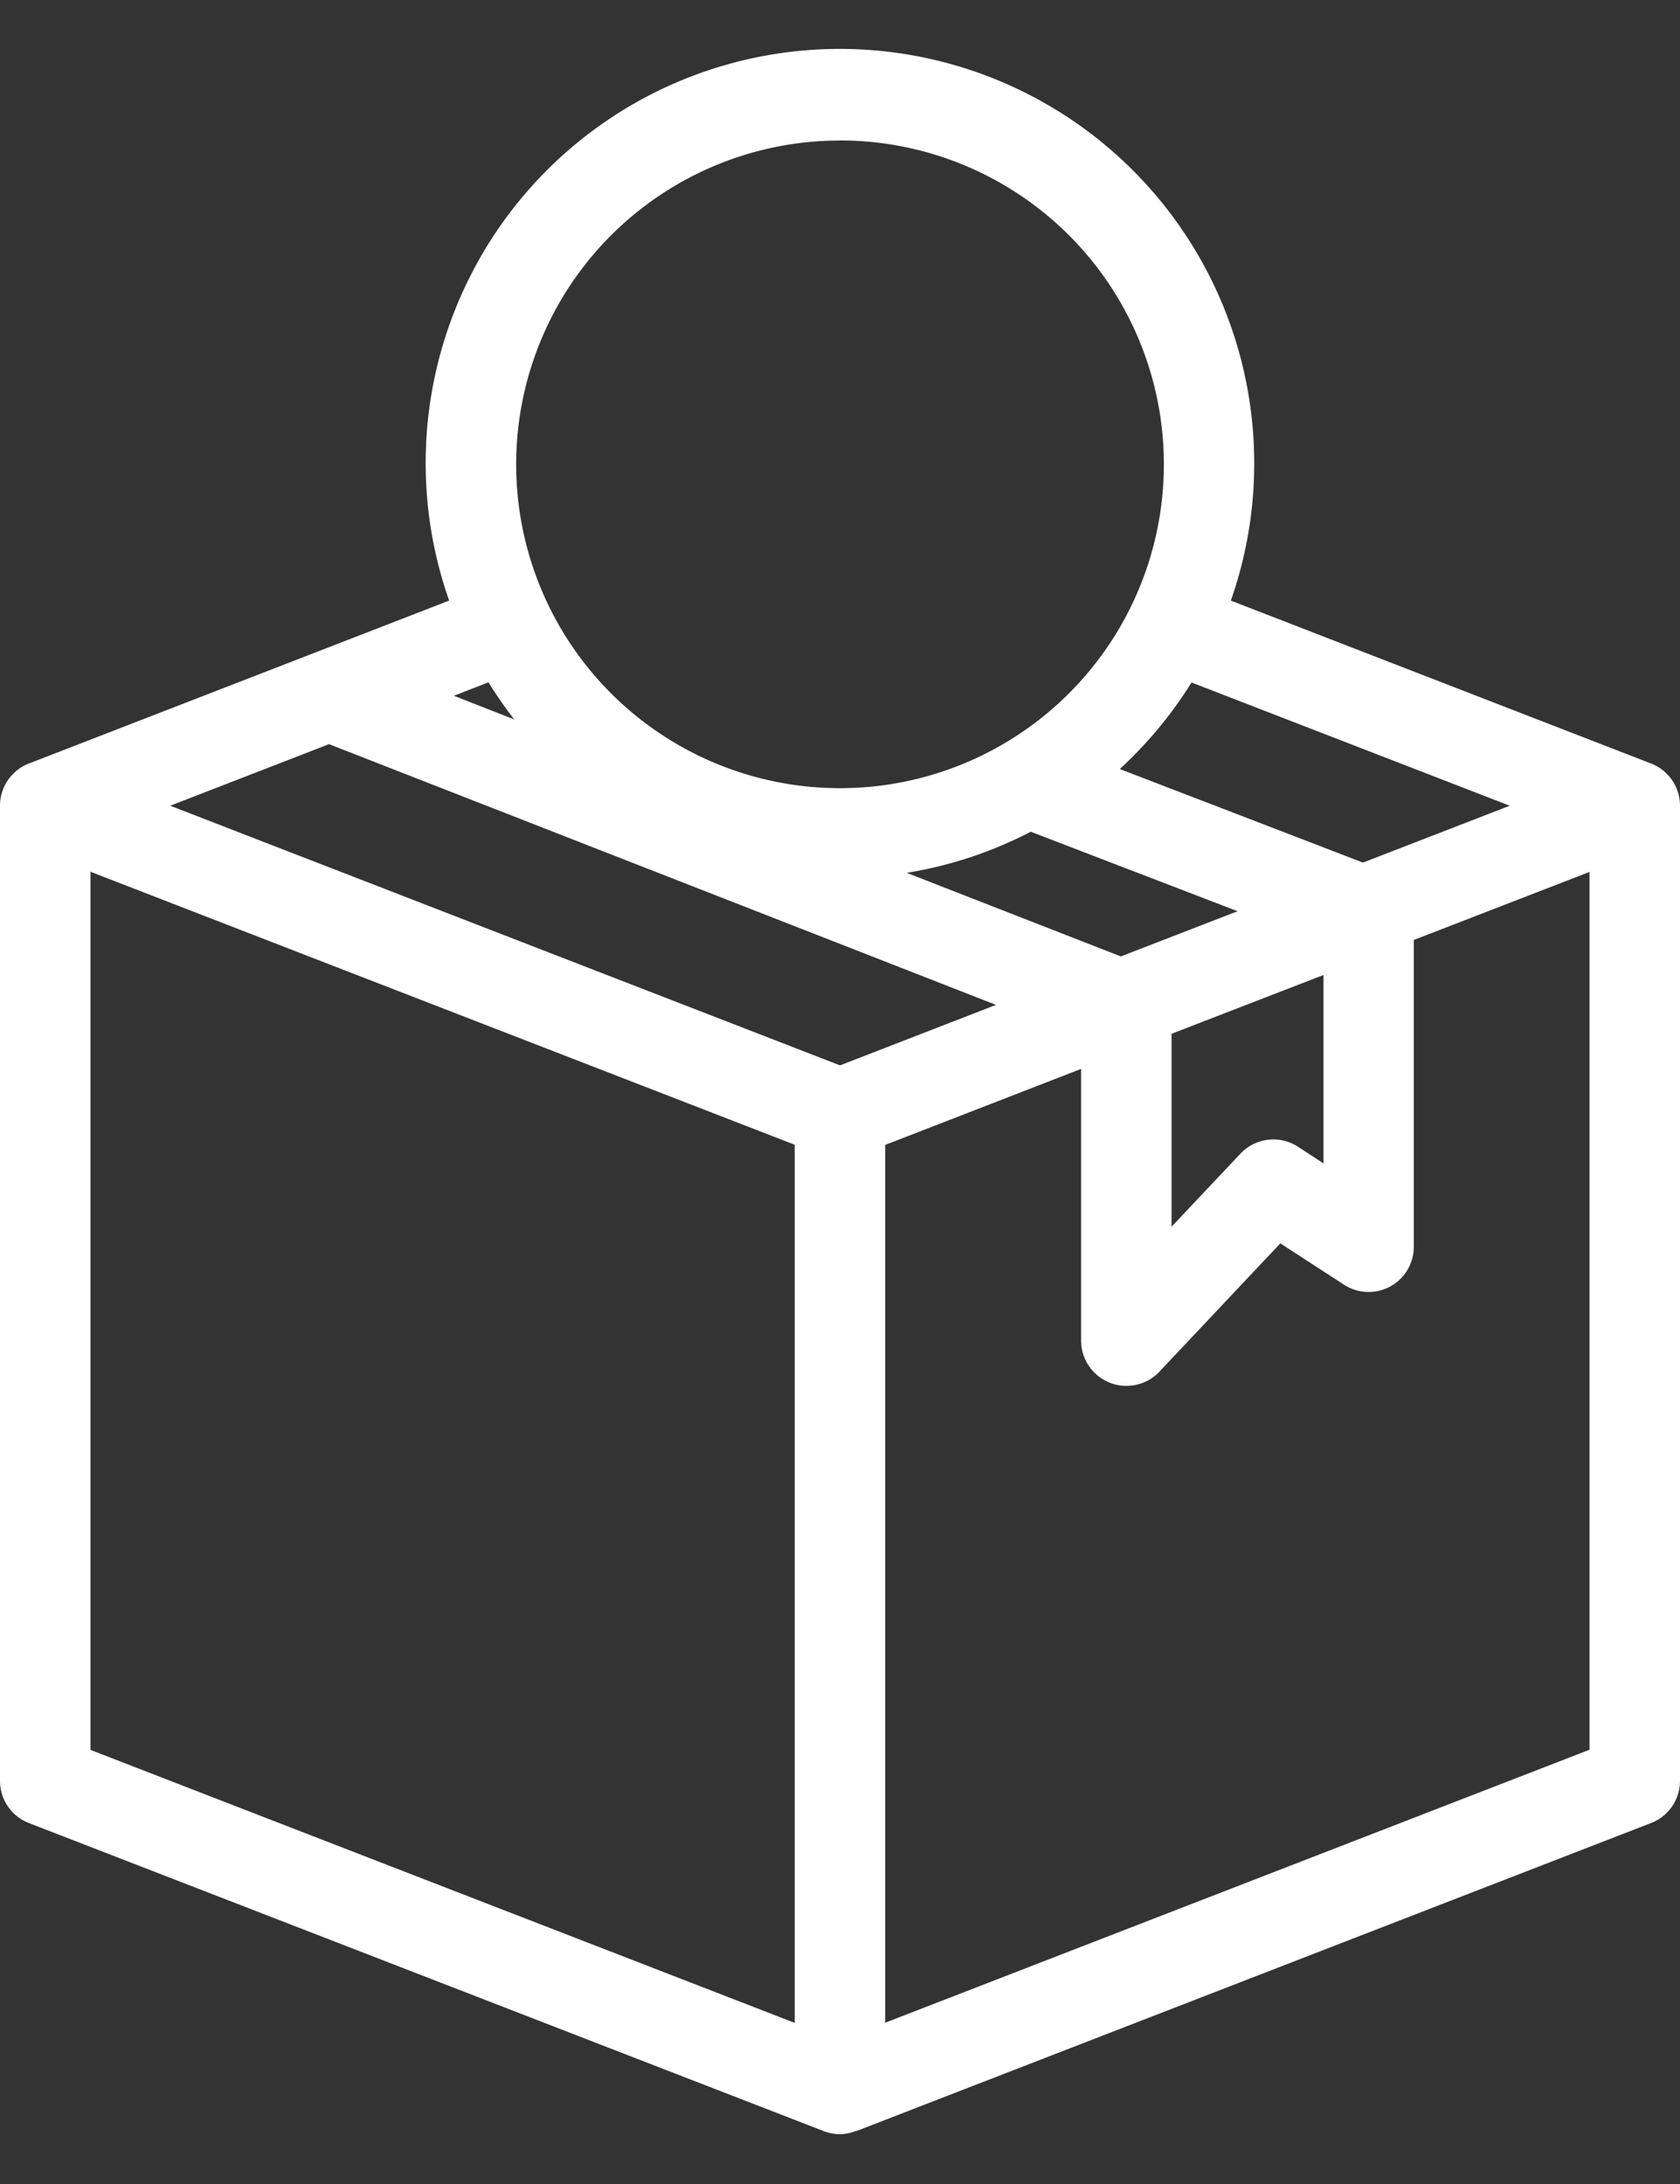 <svg width="20" height="26" viewBox="0 0 20 26" fill="none" xmlns="http://www.w3.org/2000/svg"><rect x="0" y="0" width="20" height="26" fill="#333333" stroke="none"/><path d="M19.657 9.09l-5.004-1.94a4.934 4.934 0 00-6.919-6.018A4.932 4.932 0 005.347 7.15L.343 9.09A.538.538 0 000 9.592V21.2a.539.539 0 00.344.503l9.461 3.667a.54.54 0 00.195.037.532.532 0 00.192-.04l.003.003 9.462-3.668A.538.538 0 0020 21.2V9.592a.54.54 0 00-.343-.502zm-1.684.502l-1.747.677-2.895-1.114c.33-.304.617-.65.854-1.03l3.788 1.467zm-5.701.31l2.461.946-1.39.538-2.549-.995a4.9 4.9 0 001.478-.49zm1.675 2.405l1.809-.7v2.243l-.303-.198a.539.539 0 00-.686.082l-.82.87v-2.297zM10 1.672a3.855 3.855 0 110 7.711 3.855 3.855 0 010-7.71zM6.123 8.565l-.72-.282.412-.16c.095.153.197.3.308.443v-.001zm-2.206.294l7.94 3.104-1.857.72-7.973-3.091 1.89-.733zM1.077 20.83V10.378l8.384 3.25v10.454l-8.384-3.25zm9.461 3.25V13.63l2.332-.905v3.237a.54.54 0 00.93.37l1.442-1.53.758.492a.538.538 0 00.831-.451V11.19l2.092-.81v10.45l-8.385 3.25z" fill="#fff"/></svg>